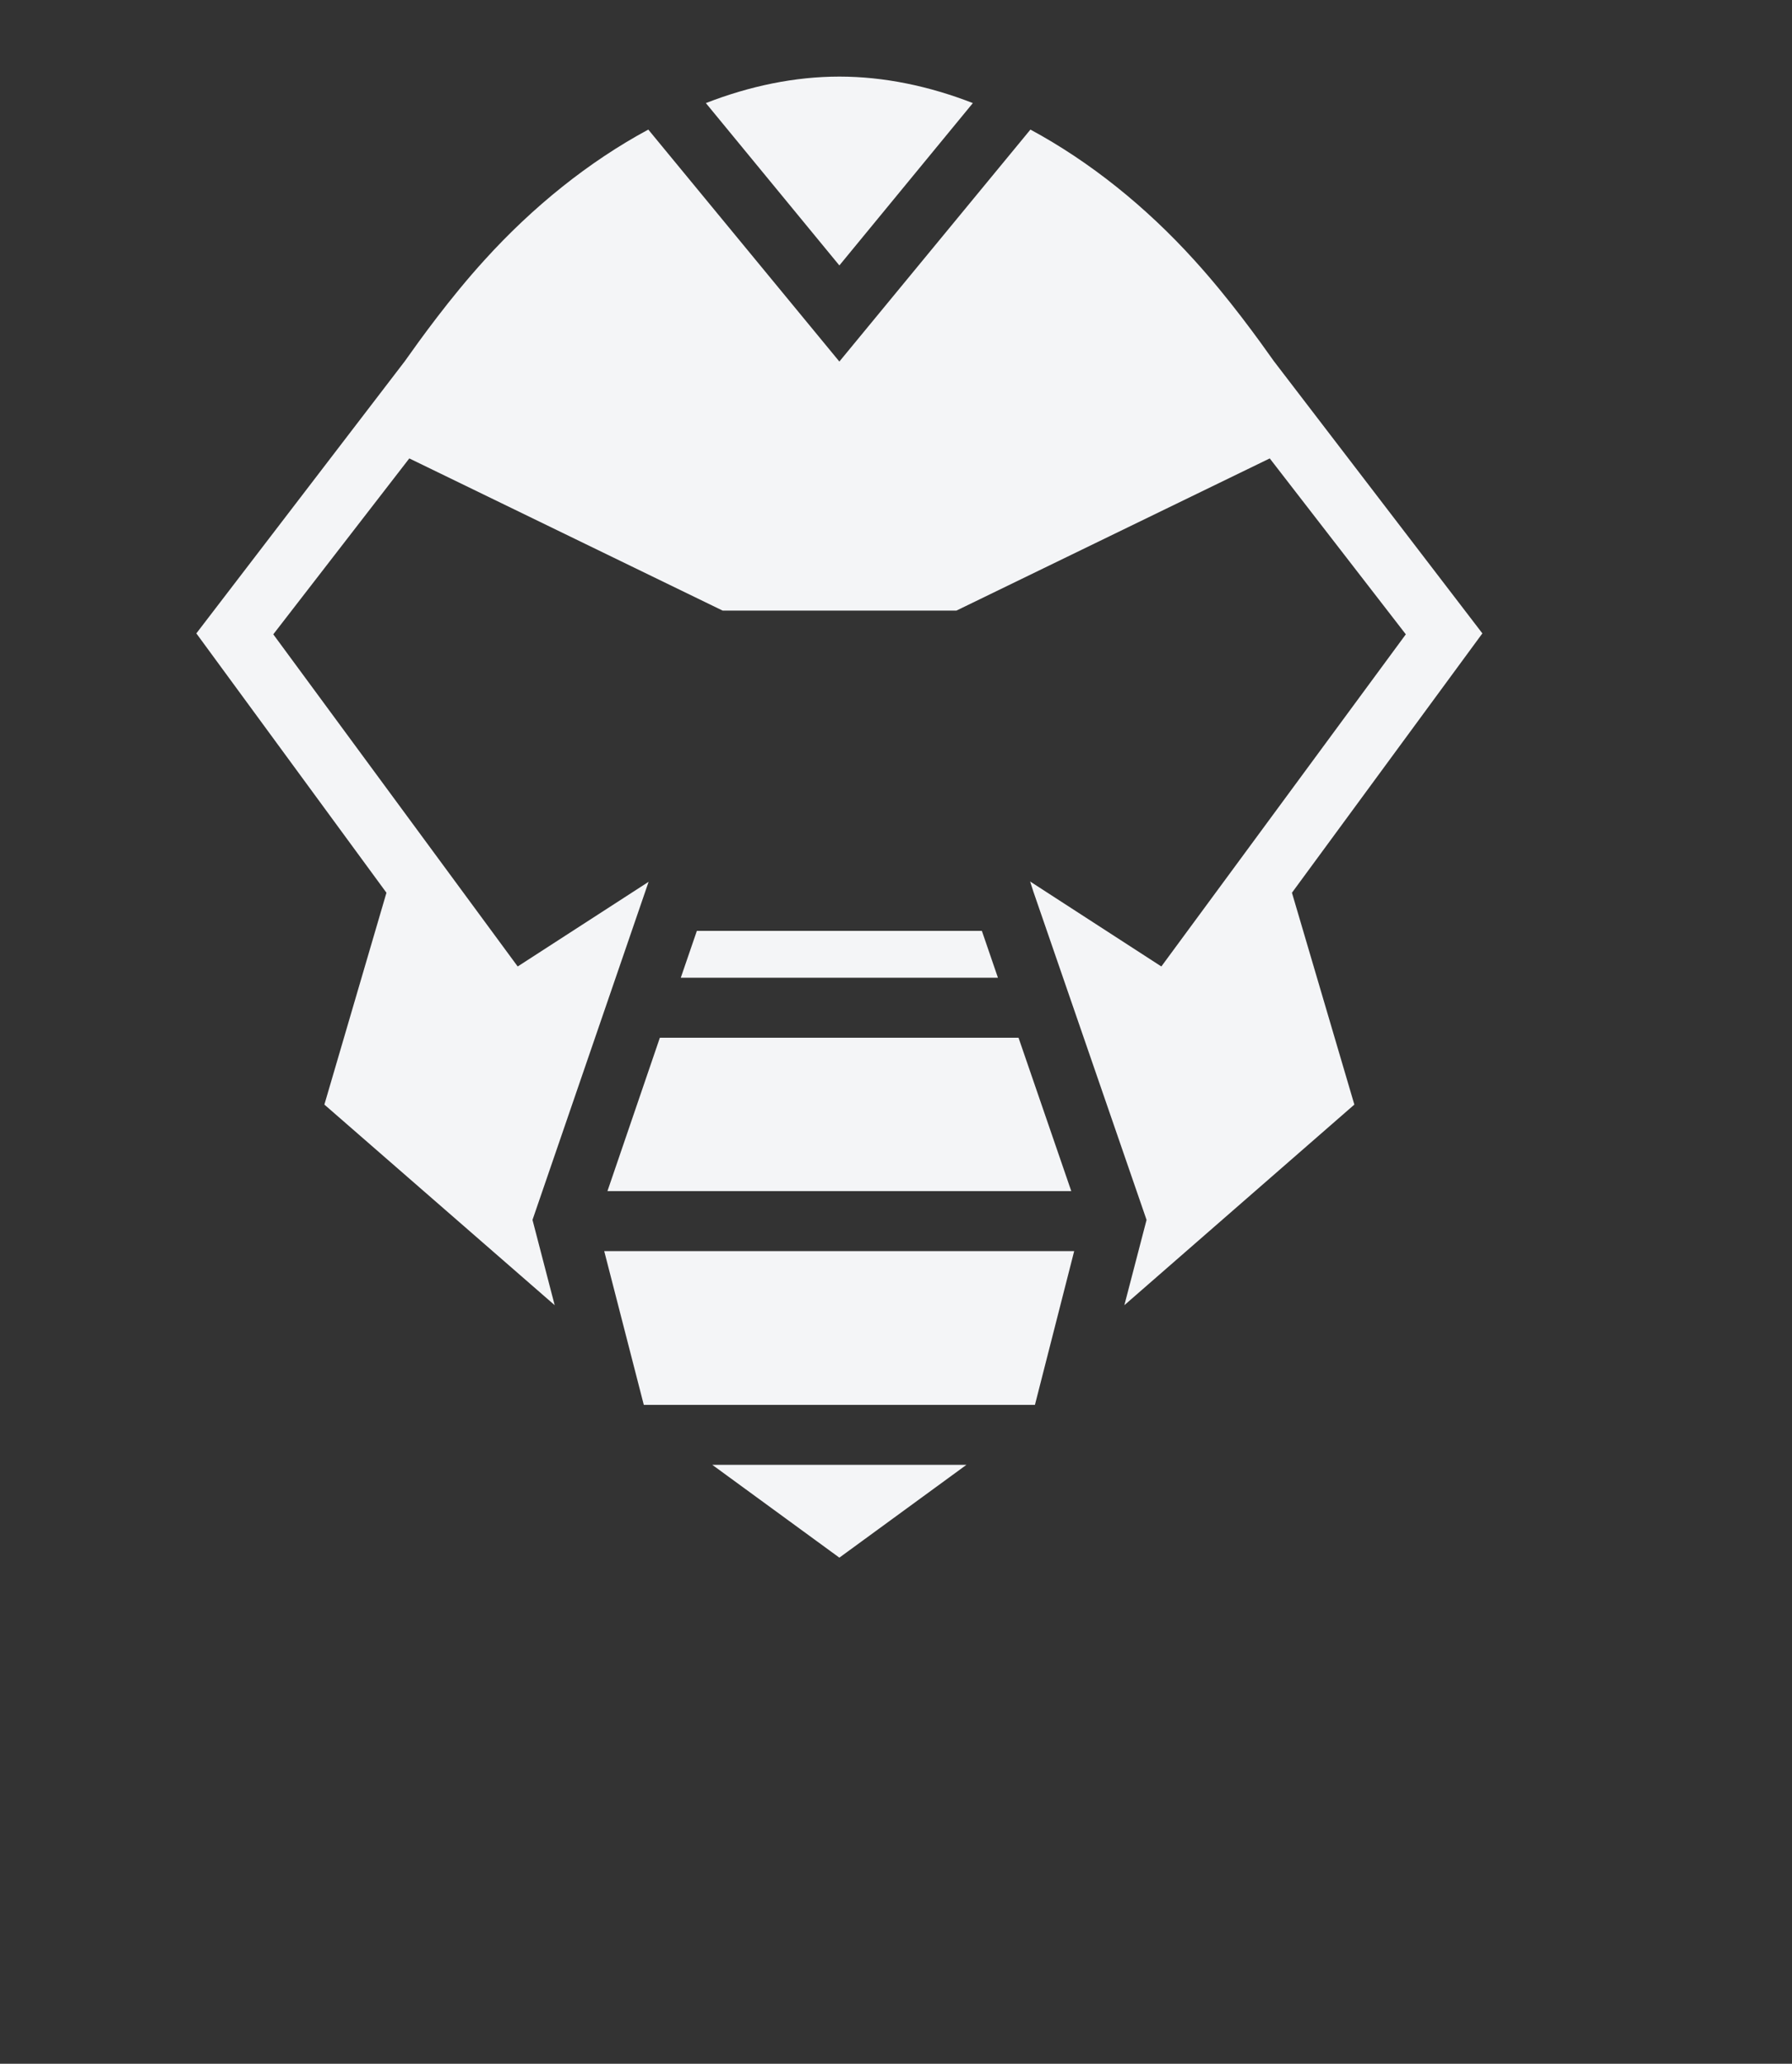 <svg width="139" height="160" viewBox="0 0 139 160" fill="none" xmlns="http://www.w3.org/2000/svg">
<rect x="0" y="0" width="139" height="160" fill="#333333" stroke="none"/>
<path d="M65.107 5.938C61.664 5.938 58.145 6.669 54.752 7.992L65.107 20.579L75.461 7.992C72.068 6.669 68.55 5.938 65.107 5.938ZM50.286 10.046C45.67 12.534 41.329 16.027 37.586 20.157C34.891 23.115 32.546 26.383 31.398 28.006L15.23 49.105L29.976 69.212L25.161 85.636L43.025 101.188L41.304 94.575L50.311 68.364L40.156 74.928L21.198 49.178L31.748 35.54L56.05 47.337H74.189L98.491 35.54L109.045 49.178L90.082 74.928L79.903 68.34L80.152 69.115L88.935 94.575L87.213 101.188L105.053 85.636L100.212 69.212L114.983 49.105L98.815 28.006C97.667 26.383 95.322 23.115 92.627 20.157C88.885 16.027 84.543 12.534 79.927 10.046L65.107 28.03L50.286 10.046ZM54.054 72.167L52.806 75.801H77.407L76.16 72.167H54.054ZM51.184 80.452L47.117 92.346H83.096L79.004 80.452H51.184ZM46.868 96.997L49.937 108.915H80.277L83.321 96.997H46.868ZM55.251 113.566L65.107 120.761L74.962 113.566H55.251Z" fill="#F4F5F7"/>
</svg>
